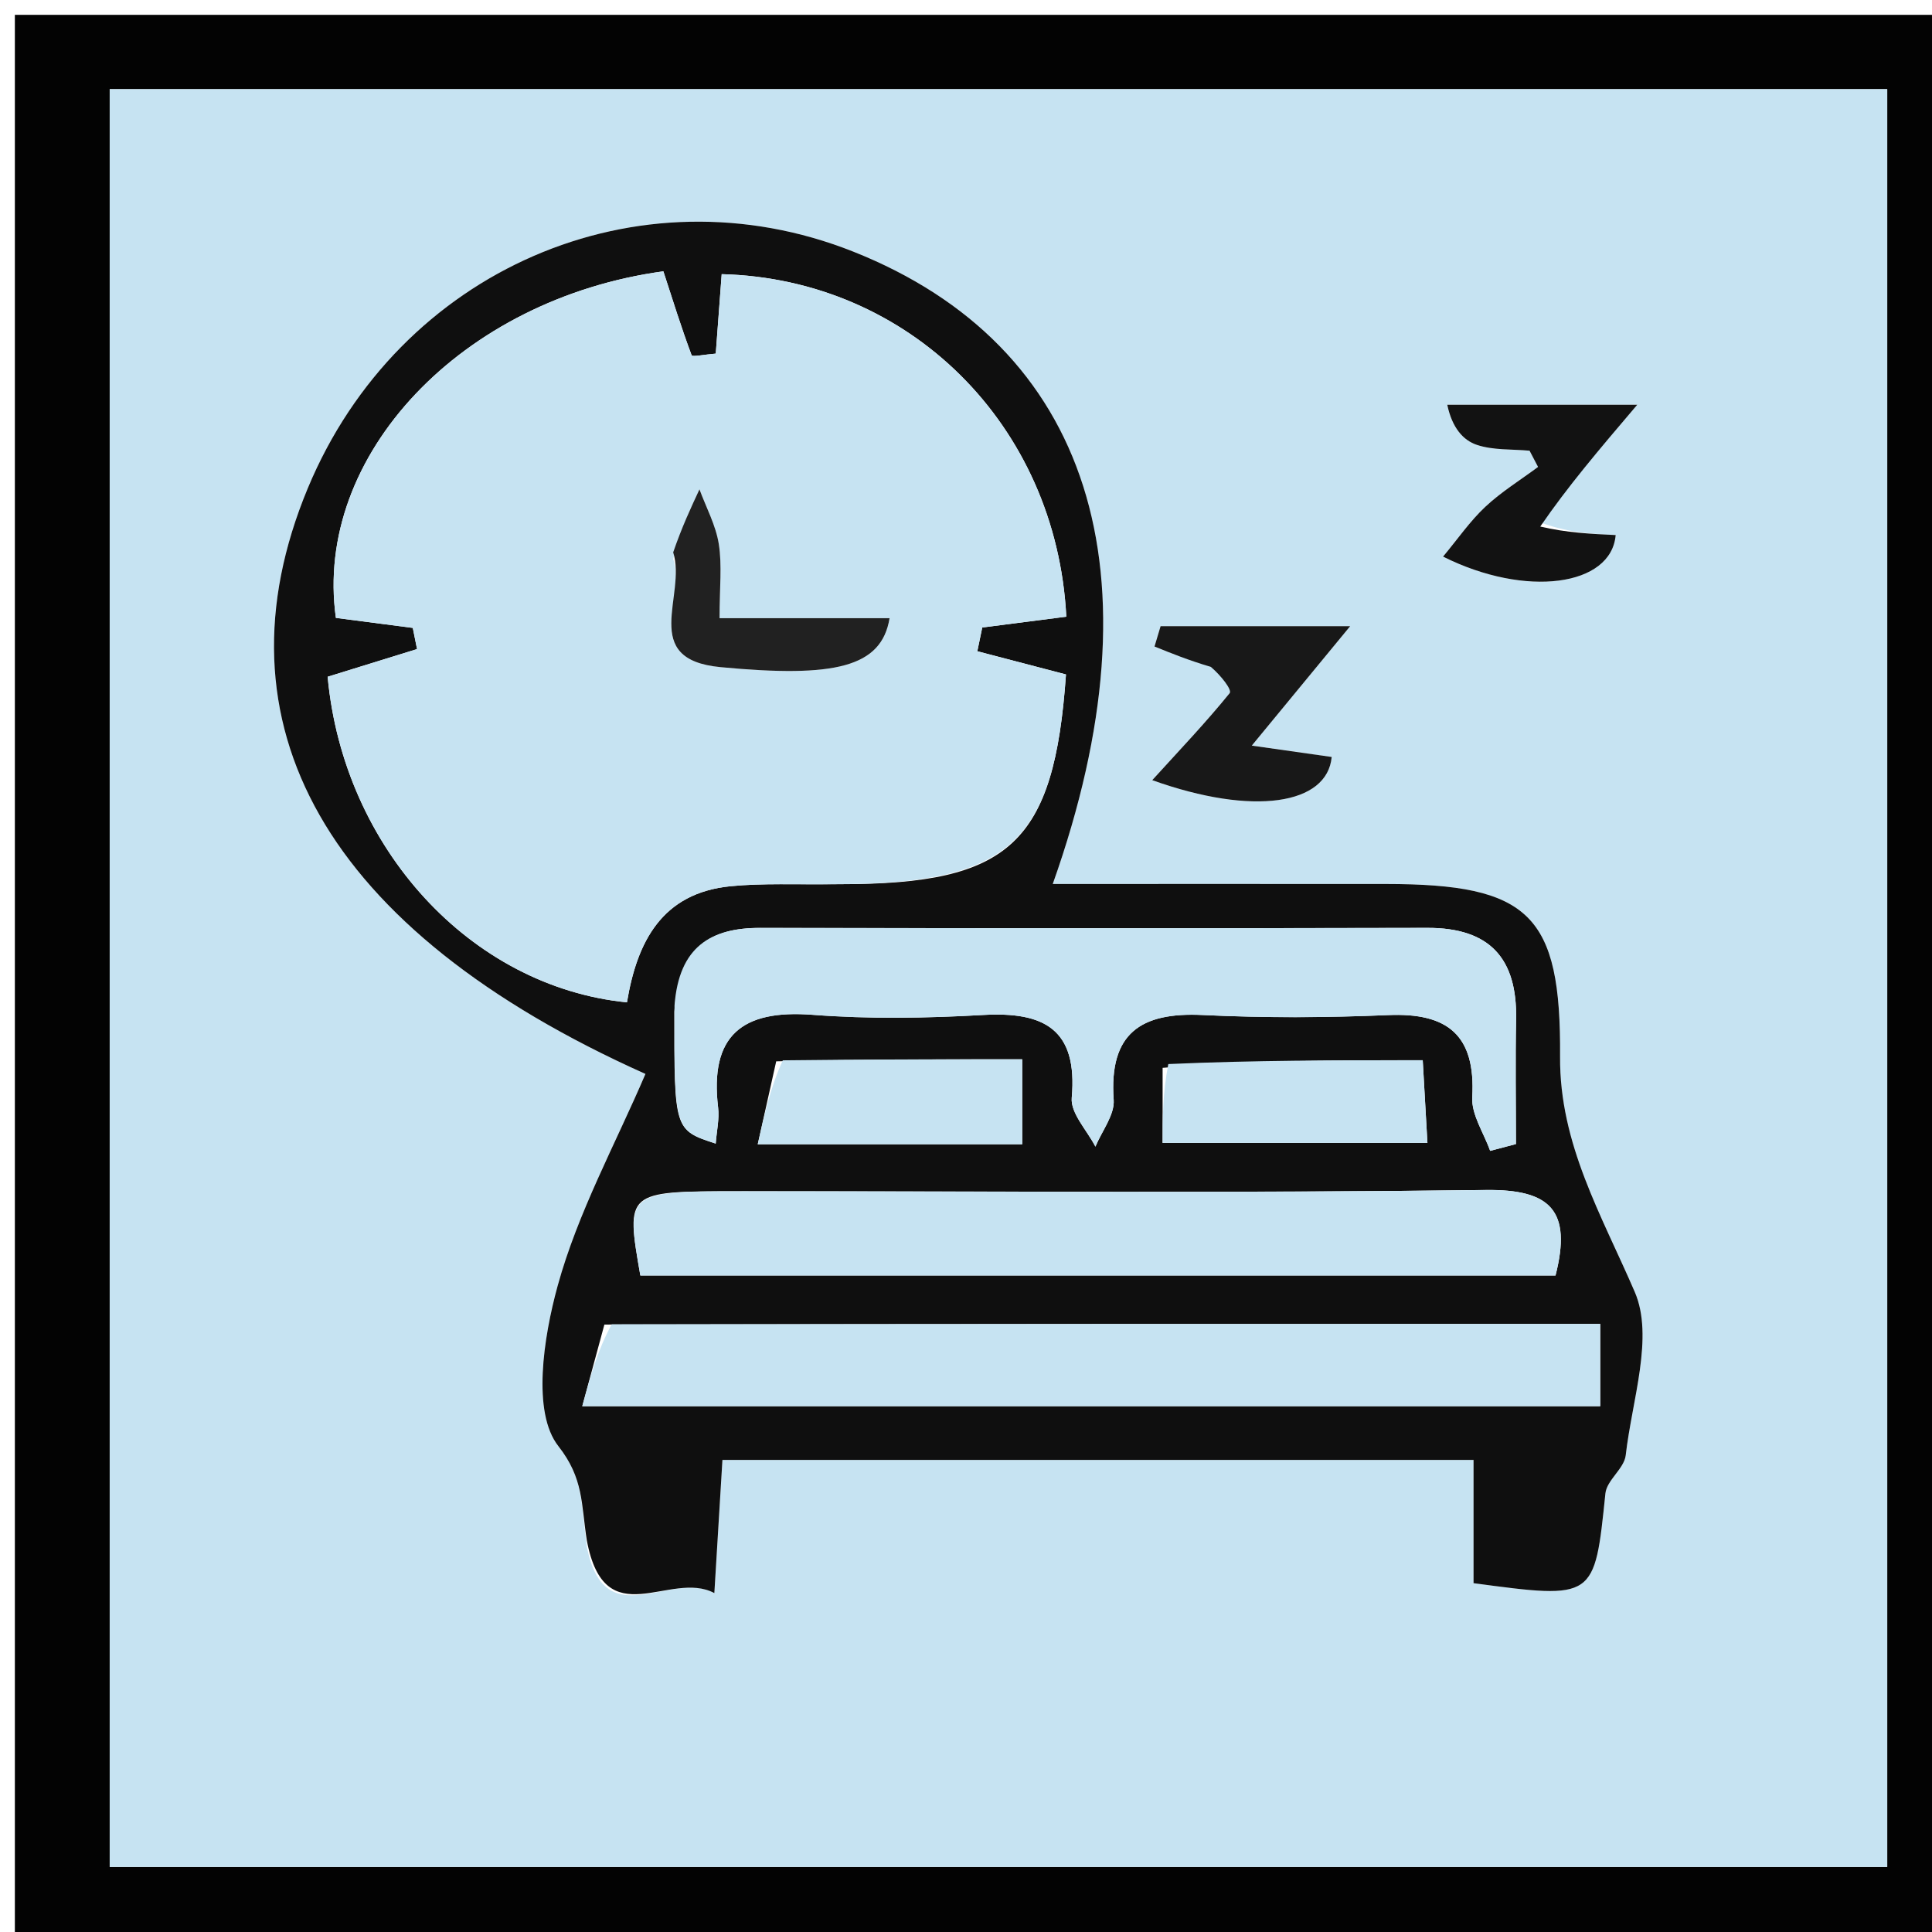 <?xml version="1.0" standalone="no"?>
<!DOCTYPE svg PUBLIC "-//W3C//DTD SVG 20010904//EN" "http://www.w3.org/TR/2001/REC-SVG-20010904/DTD/svg10.dtd">
<!-- Created using Krita: https://krita.org -->
<svg xmlns="http://www.w3.org/2000/svg" 
    xmlns:xlink="http://www.w3.org/1999/xlink"
    xmlns:krita="http://krita.org/namespaces/svg/krita"
    xmlns:sodipodi="http://sodipodi.sourceforge.net/DTD/sodipodi-0.dtd"
    width="864pt"
    height="864pt"
    viewBox="0 0 864 864">
<defs/>
<path id="shape0" transform="matrix(6.646 0 0 6.646 6.646 6.646)" fill="#030303" stroke-opacity="0" stroke="#000000" stroke-width="0" stroke-linecap="square" stroke-linejoin="bevel" d="M0 48C0 31.667 0 15.833 0 6e-06C43.333 3e-06 86.667 3e-06 130 0C130 43.333 130 86.667 130 130C86.667 130 43.333 130 5.2e-05 130C0 102.833 0 75.667 0 48M50.5 5.001C35.766 5.001 21.033 5.001 6.382 5.001C6.382 45.365 6.382 84.953 6.382 124.624C46.426 124.624 86.255 124.624 125.99 124.624C125.99 84.649 125.99 45.049 125.99 5.001C101.045 5.001 76.272 5.001 50.5 5.001Z" sodipodi:nodetypes="cccccccccccc"/><path id="shape1" transform="matrix(6.646 0 0 6.646 49.065 39.883)" fill="#c6e3f2" stroke-opacity="0" stroke="#000000" stroke-width="0" stroke-linecap="square" stroke-linejoin="bevel" d="M44.618 0C69.89 0 94.662 0 119.608 0C119.608 40.048 119.608 79.648 119.608 119.623C79.873 119.623 40.044 119.623 0 119.623C0 79.952 0 40.364 0 0C14.65 0 29.384 0 44.618 0M32.105 98.081C33.316 104.132 37.703 99.606 40.686 101.196C40.889 97.84 41.057 95.074 41.229 92.235C58.043 92.235 74.643 92.235 91.77 92.235C91.77 95.164 91.77 97.889 91.77 100.529C99.952 101.625 99.908 101.62 100.644 94.489C100.736 93.597 101.909 92.82 102.01 91.926C102.429 88.234 103.924 83.96 102.621 80.935C100.39 75.759 97.551 70.988 97.593 65.106C97.662 55.538 95.543 53.489 85.876 53.482C78.48 53.476 71.085 53.48 63.456 53.48C70.914 32.487 65.926 17.24 50.026 10.928C35.528 5.172 19.44 12.153 13.328 26.853C6.758 42.653 14.454 56.596 36.049 66.263C34.032 70.979 31.494 75.593 30.138 80.531C29.185 84.002 28.407 89.041 30.188 91.308C31.895 93.481 31.718 95.184 32.105 98.081M74.497 38.875C74.805 39.481 75.532 40.426 75.358 40.641C73.773 42.597 72.03 44.425 70.149 46.495C76.966 48.936 81.93 48.138 82.224 44.934C80.562 44.698 78.9 44.462 76.847 44.17C79.12 41.411 80.993 39.137 83.469 36.133C78.381 36.133 74.546 36.133 70.71 36.133C70.574 36.589 70.438 37.046 70.302 37.503C71.432 37.959 72.562 38.416 74.497 38.875M96.102 29.088C98.109 26.73 100.116 24.372 102.787 21.232C97.522 21.232 93.761 21.232 90 21.232C90.328 22.794 91.075 23.629 91.998 23.936C93.099 24.302 94.351 24.216 95.538 24.326C95.728 24.69 95.919 25.054 96.11 25.418C94.917 26.304 93.635 27.094 92.558 28.103C91.526 29.071 90.706 30.267 89.718 31.453C95.288 34.244 101.043 33.446 101.333 30.002C99.69 29.925 98.052 29.849 96.102 29.088Z" sodipodi:nodetypes="cccccccccccccccccccccccccccccccccccccccccc"/><path id="shape2" transform="matrix(6.646 0 0 6.646 122.534 99.131)" fill="#0f0f0f" stroke-opacity="0" stroke="#000000" stroke-width="0" stroke-linecap="square" stroke-linejoin="bevel" d="M21.048 88.729C20.664 86.269 20.841 84.566 19.134 82.393C17.353 80.126 18.131 75.088 19.084 71.616C20.44 66.678 22.978 62.064 24.995 57.348C3.4 47.681 -4.296 33.738 2.273 17.938C8.386 3.239 24.474 -3.743 38.972 2.013C54.872 8.325 59.86 23.573 52.402 44.566C60.03 44.566 67.426 44.561 74.821 44.567C84.489 44.574 86.607 46.624 86.539 56.192C86.497 62.073 89.335 66.845 91.566 72.02C92.87 75.045 91.375 79.32 90.956 83.011C90.854 83.906 89.682 84.682 89.59 85.574C88.854 92.706 88.897 92.71 80.716 91.615C80.716 88.974 80.716 86.249 80.716 83.321C63.588 83.321 46.989 83.321 30.175 83.321C30.003 86.159 29.835 88.925 29.631 92.282C26.649 90.691 22.261 95.217 21.048 88.729M38.164 44.58C49.544 44.58 52.495 41.823 53.291 30.467C51.294 29.945 49.31 29.425 47.326 28.906C47.437 28.373 47.547 27.841 47.658 27.308C49.549 27.064 51.441 26.821 53.314 26.58C52.649 13.681 42.738 3.858 30.125 3.532C29.994 5.289 29.862 7.052 29.726 8.879C28.988 8.937 28.147 9.112 28.102 8.99C27.407 7.131 26.816 5.233 26.2 3.341C12.618 5.194 2.637 15.75 4.165 26.662C5.889 26.886 7.614 27.111 9.339 27.335C9.435 27.81 9.53 28.285 9.626 28.76C7.622 29.38 5.619 30 3.609 30.623C4.673 42.137 13.223 51.476 23.75 52.532C24.424 48.474 26.085 45.172 30.734 44.716C32.88 44.505 35.058 44.615 38.164 44.58M26.939 53.164C26.932 61.126 26.932 61.126 29.723 62.035C29.788 61.175 29.975 60.378 29.884 59.615C29.304 54.758 31.494 53.005 36.233 53.369C40.036 53.66 43.889 53.598 47.702 53.381C51.809 53.147 54.092 54.327 53.68 58.95C53.587 59.991 54.709 61.141 55.272 62.241C55.707 61.188 56.574 60.105 56.501 59.09C56.178 54.608 58.328 53.182 62.496 53.383C66.645 53.584 70.817 53.565 74.967 53.388C78.973 53.217 80.867 54.733 80.63 58.908C80.563 60.087 81.408 61.318 81.835 62.525C82.413 62.372 82.991 62.219 83.569 62.066C83.569 59.271 83.524 56.475 83.58 53.681C83.662 49.587 81.823 47.509 77.613 47.52C62.644 47.556 47.675 47.544 32.706 47.522C29.407 47.517 27.251 48.767 26.939 53.164M22.232 74.213C21.756 75.97 21.279 77.727 20.743 79.705C44.065 79.705 66.734 79.705 89.239 79.705C89.239 77.736 89.239 76.132 89.239 74.168C67.07 74.168 45.143 74.168 22.232 74.213M31.165 65.242C23.662 65.246 23.662 65.246 24.651 70.91C45.201 70.91 65.76 70.91 86.233 70.91C87.345 66.547 85.896 65.101 81.54 65.157C65.078 65.37 48.611 65.242 31.165 65.242M59.794 56.939C59.794 58.661 59.794 60.383 59.794 61.989C65.938 61.989 71.644 61.989 77.613 61.989C77.499 59.986 77.402 58.28 77.296 56.425C71.416 56.425 65.987 56.425 59.794 56.939M33.793 56.5C33.401 58.259 33.01 60.019 32.55 62.08C39.015 62.08 44.61 62.08 50.347 62.08C50.347 60.16 50.347 58.443 50.347 56.363C44.945 56.363 39.812 56.363 33.793 56.5Z" sodipodi:nodetypes="cccccccccccccccccccccccccccccccccccccccccccccccccccccccccccccccccccccc"/><path id="shape3" transform="matrix(6.646 0 0 6.646 515.284 280.026)" fill="#181818" stroke-opacity="0" stroke="#000000" stroke-width="0" stroke-linecap="square" stroke-linejoin="bevel" d="M3.946 2.741C2.414 2.283 1.283 1.827 0.153 1.37C0.289 0.913 0.426 0.457 0.562 0C4.397 0 8.233 0 13.32 0C10.845 3.005 8.971 5.279 6.699 8.037C8.751 8.329 10.413 8.565 12.076 8.801C11.782 12.006 6.817 12.803 0 10.362C1.882 8.293 3.624 6.464 5.209 4.508C5.383 4.294 4.657 3.349 3.946 2.741Z" sodipodi:nodetypes="ccccccccc"/><path id="shape4" transform="matrix(6.646 0 0 6.646 645.344 180.995)" fill="#121212" stroke-opacity="0" stroke="#000000" stroke-width="0" stroke-linecap="square" stroke-linejoin="bevel" d="M6.54 8.198C8.334 8.617 9.972 8.693 11.615 8.77C11.325 12.214 5.57 13.012 0 10.22C0.988 9.035 1.808 7.839 2.84 6.871C3.917 5.862 5.199 5.072 6.392 4.186C6.201 3.822 6.01 3.458 5.82 3.094C4.633 2.984 3.381 3.07 2.28 2.704C1.357 2.397 0.61 1.562 0.282 0C4.043 0 7.804 0 13.069 0C10.398 3.139 8.391 5.498 6.54 8.198Z" sodipodi:nodetypes="cccccccccc"/><path id="shape5" transform="matrix(6.646 0 0 6.646 146.539 121.338)" fill="#c6e3f2" stroke-opacity="0" stroke="#000000" stroke-width="0" stroke-linecap="square" stroke-linejoin="bevel" d="M34.081 41.239C31.447 41.274 29.269 41.164 27.122 41.374C22.473 41.83 20.812 45.133 20.138 49.191C9.611 48.135 1.062 38.795 0 27.28C2.007 26.658 4.011 26.038 6.014 25.419C5.918 24.944 5.823 24.469 5.727 23.994C4.002 23.769 2.278 23.545 0.553 23.32C-0.975 12.409 9.006 1.853 22.588 0C23.204 1.892 23.795 3.79 24.49 5.649C24.535 5.771 25.376 5.595 26.114 5.537C26.25 3.71 26.382 1.947 26.513 0.191C39.126 0.517 49.037 10.34 49.702 23.238C47.829 23.48 45.937 23.723 44.046 23.967C43.935 24.5 43.825 25.032 43.714 25.565C45.698 26.084 47.683 26.603 49.68 27.126C48.884 38.481 45.932 41.238 34.081 41.239M23.248 19.352C24.166 21.841 20.933 26.113 26.438 26.635C34.139 27.364 37.267 26.642 37.809 23.34C34.041 23.34 30.345 23.34 26.369 23.34C26.369 21.28 26.544 19.781 26.317 18.346C26.117 17.083 25.468 15.892 25.017 14.67C24.427 15.935 23.838 17.2 23.248 19.352Z" sodipodi:nodetypes="ccccccccccccccccccccccc"/><path id="shape6" transform="matrix(6.646 0 0 6.646 301.63 414.953)" fill="#c6e3f2" stroke-opacity="0" stroke="#000000" stroke-width="0" stroke-linecap="square" stroke-linejoin="bevel" d="M0.003 5.219C0.303 1.248 2.459 -0.002 5.758 0.003C20.727 0.025 35.697 0.037 50.666 3.87165e-05C54.876 -0.01 56.715 2.068 56.633 6.162C56.576 8.955 56.622 11.751 56.622 14.546C56.044 14.699 55.465 14.853 54.887 15.006C54.461 13.799 53.616 12.568 53.683 11.388C53.919 7.214 52.025 5.697 48.02 5.869C43.869 6.046 39.698 6.065 35.549 5.864C31.381 5.662 29.23 7.088 29.554 11.57C29.627 12.586 28.759 13.669 28.325 14.721C27.762 13.621 26.64 12.472 26.733 11.43C27.144 6.807 24.861 5.628 20.755 5.862C16.942 6.079 13.088 6.141 9.285 5.849C4.547 5.486 2.356 7.238 2.937 12.095C3.028 12.859 2.84 13.655 2.775 14.516C-0.016 13.606 -0.016 13.606 0.003 5.219Z" sodipodi:nodetypes="ccccccccccccccccc"/><path id="shape7" transform="matrix(6.646 0 0 6.646 260.397 592.065)" fill="#c6e3f2" stroke-opacity="0" stroke="#000000" stroke-width="0" stroke-linecap="square" stroke-linejoin="bevel" d="M1.981 0.022C24.399 0 46.327 0 68.496 0C68.496 1.964 68.496 3.568 68.496 5.536C45.991 5.536 23.321 5.536 0 5.536C0.536 3.559 1.012 1.801 1.981 0.022Z" sodipodi:nodetypes="ccccc"/><path id="shape8" transform="matrix(6.646 0 0 6.646 283.393 532.163)" fill="#c6e3f2" stroke-opacity="0" stroke="#000000" stroke-width="0" stroke-linecap="square" stroke-linejoin="bevel" d="M7.452 0.087C24.408 0.087 40.875 0.214 57.337 0.002C61.693 -0.055 63.142 1.392 62.029 5.754C41.557 5.754 20.997 5.754 0.448 5.754C-0.541 0.09 -0.541 0.09 7.452 0.087Z" sodipodi:nodetypes="ccccc"/><path id="shape9" transform="matrix(6.646 0 0 6.646 519.933 474.142)" fill="#c6e3f2" stroke-opacity="0" stroke="#000000" stroke-width="0" stroke-linecap="square" stroke-linejoin="bevel" d="M0.382 0.257C6.193 0 11.622 0 17.503 0C17.608 1.855 17.705 3.561 17.819 5.564C11.85 5.564 6.144 5.564 0 5.564C0 3.958 0 2.236 0.382 0.257Z" sodipodi:nodetypes="ccccc"/><path id="shape10" transform="matrix(6.646 0 0 6.646 338.868 473.731)" fill="#c6e3f2" stroke-opacity="0" stroke="#000000" stroke-width="0" stroke-linecap="square" stroke-linejoin="bevel" d="M1.686 0.068C7.262 0 12.394 0 17.797 0C17.797 2.08 17.797 3.797 17.797 5.716C12.06 5.716 6.464 5.716 0 5.716C0.459 3.655 0.851 1.896 1.686 0.068Z" sodipodi:nodetypes="ccccc"/><path id="shape11" transform="matrix(6.646 0 0 6.646 300.217 218.835)" fill="#212121" stroke-opacity="0" stroke="#000000" stroke-width="0" stroke-linecap="square" stroke-linejoin="bevel" d="M0.126 4.239C0.715 2.531 1.305 1.265 1.894 0C2.345 1.223 2.994 2.414 3.194 3.676C3.421 5.111 3.246 6.61 3.246 8.67C7.222 8.67 10.918 8.67 14.686 8.67C14.144 11.972 11.016 12.694 3.315 11.965C-2.19 11.444 1.043 7.171 0.126 4.239Z" sodipodi:nodetypes="ccccccc"/>
</svg>
